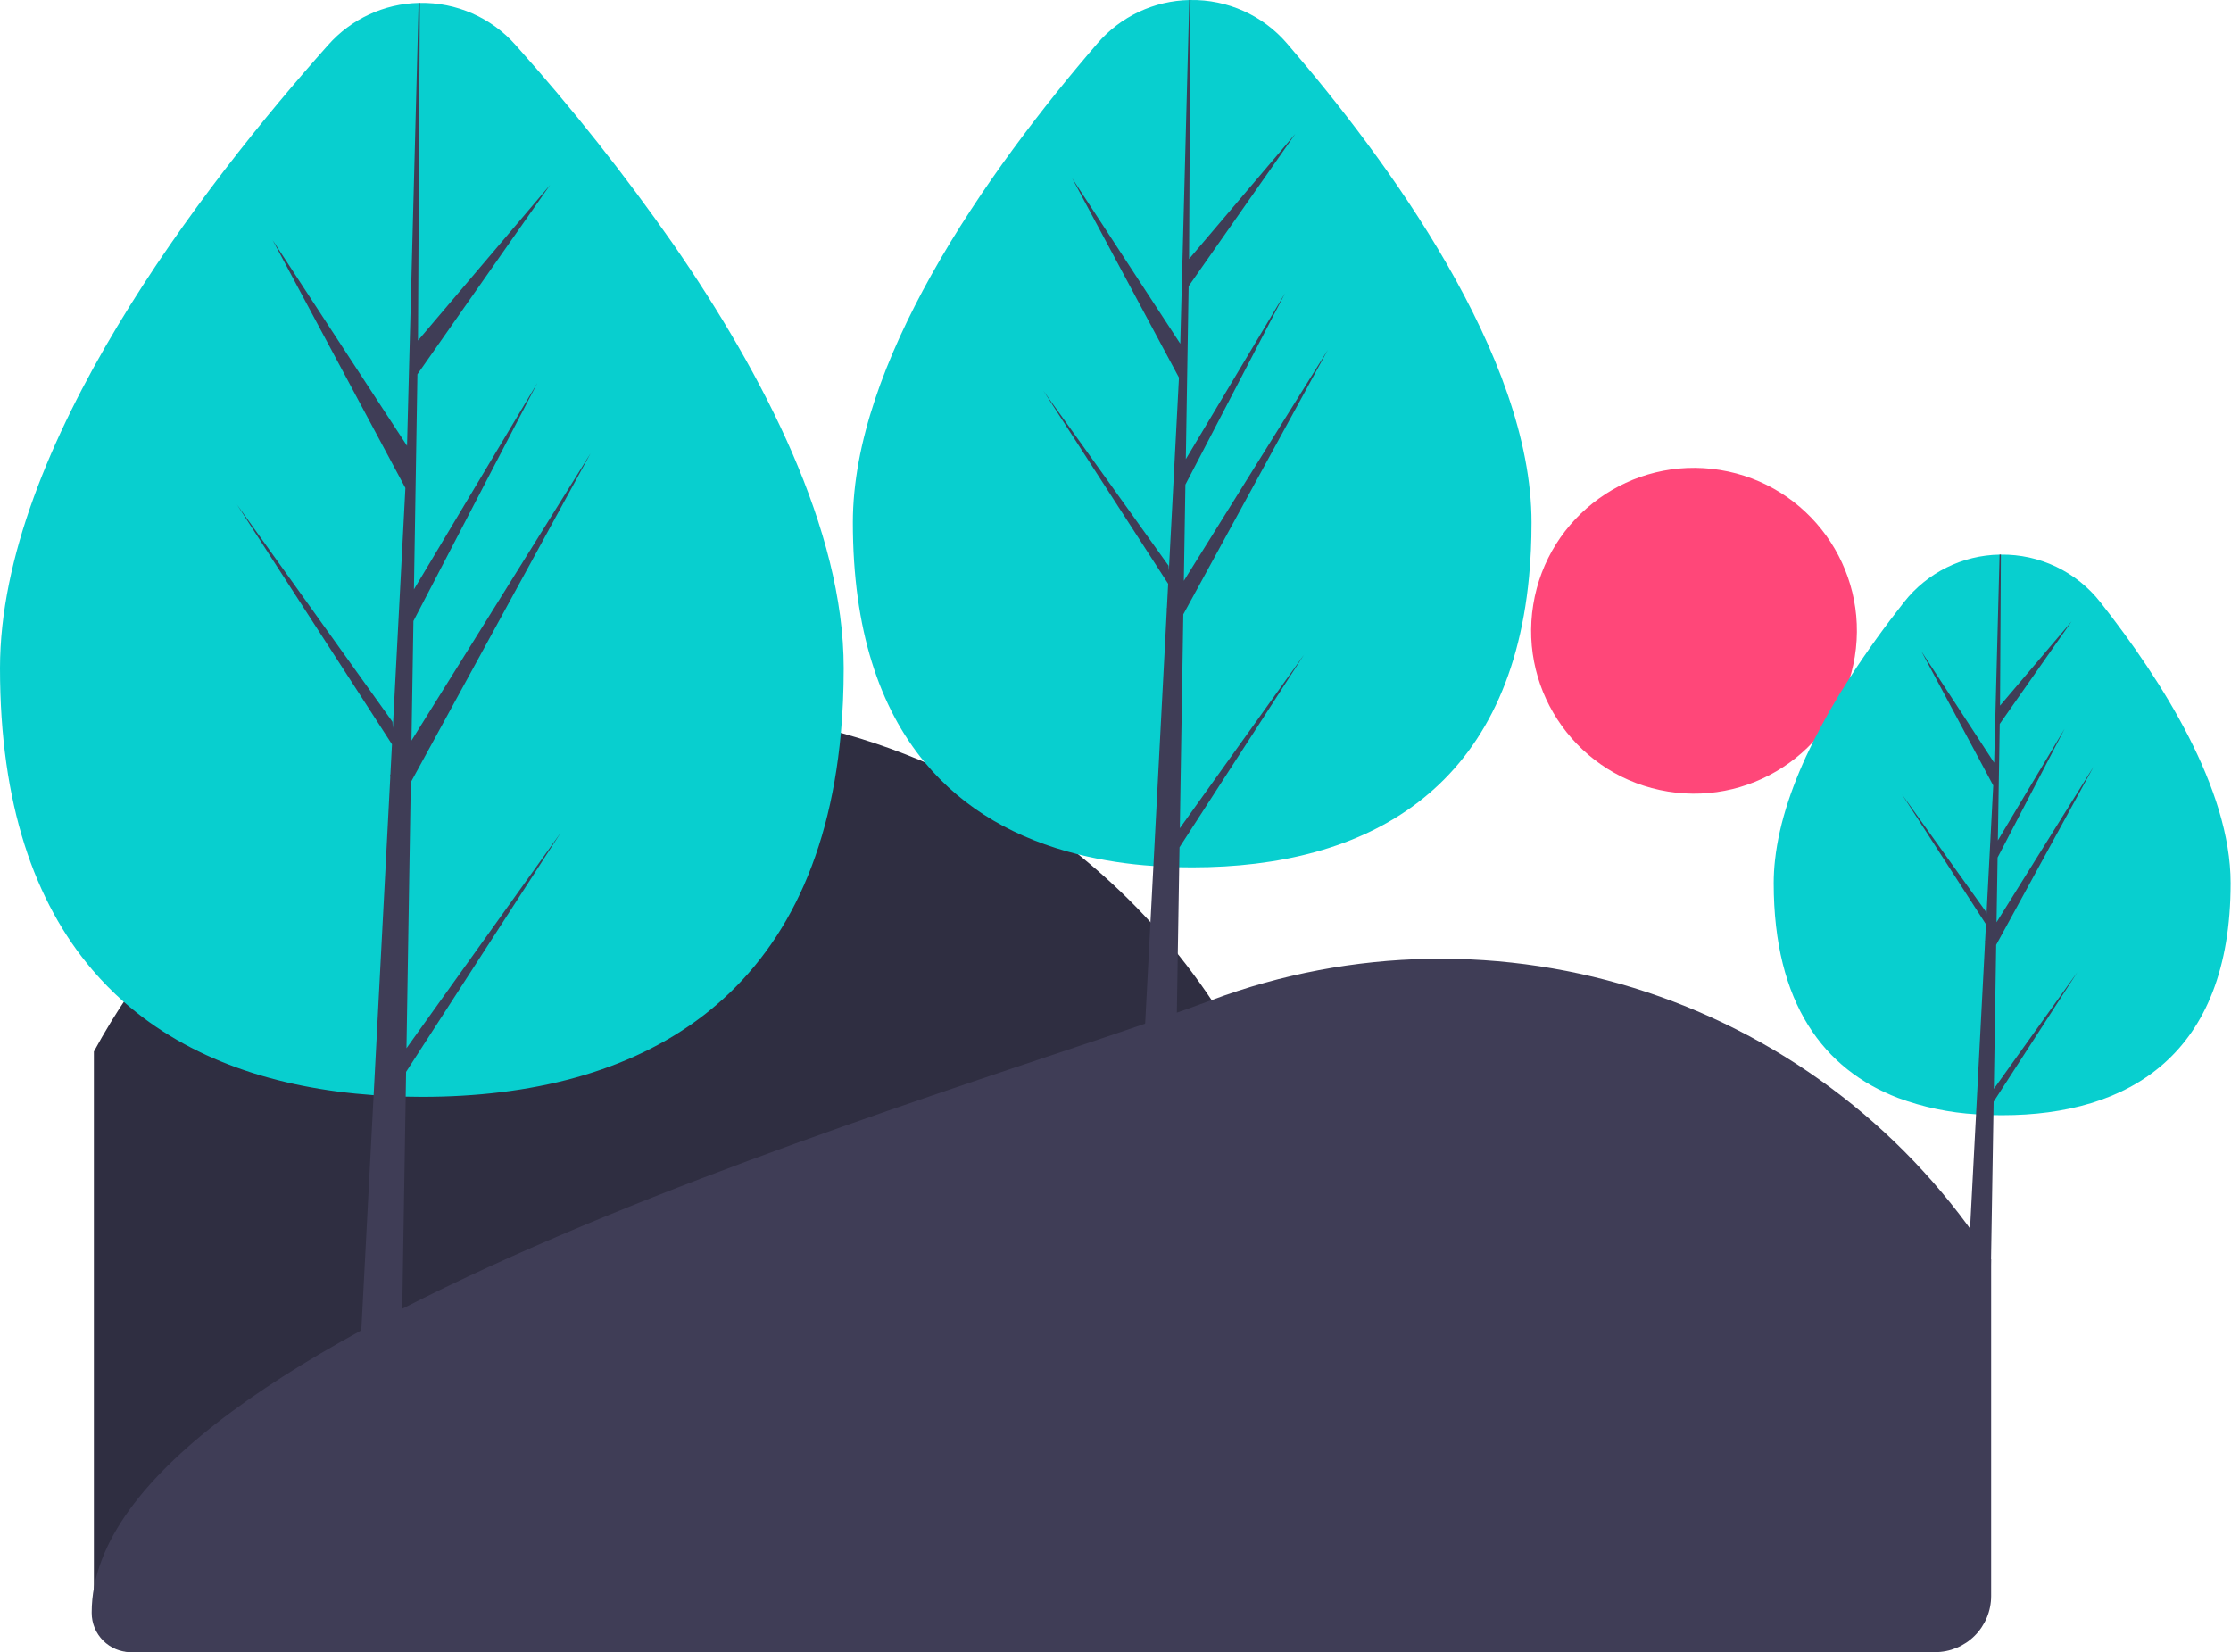 <svg width="744" height="551" viewBox="0 0 744 551" fill="none" xmlns="http://www.w3.org/2000/svg">
<g id="contacts-img">
<path id="Vector" d="M440.878 454.746C440.927 488.085 433.294 520.986 418.572 550.898H44.49C40.995 550.898 37.643 549.51 35.172 547.039C32.701 544.568 31.312 541.216 31.312 537.721V350.637C88.789 244.841 221.148 205.67 326.944 263.147C361.418 281.876 390.199 309.561 410.252 343.283C430.304 377.005 440.885 415.513 440.878 454.746V454.746Z" fill="#2F2E41"/>
<path id="Vector_2" d="M664.011 419.955V532.205C664.011 537.163 662.042 541.918 658.536 545.424C655.03 548.929 650.275 550.899 645.318 550.899H43.662C40.193 550.899 36.866 549.521 34.412 547.068C31.959 544.616 30.58 541.289 30.579 537.82V537.687C30.579 444.192 321.378 364.444 404.062 333.477C450.753 316.046 502.004 315.119 549.294 330.852C596.585 346.584 637.067 378.028 664.011 419.955L664.011 419.955Z" fill="#3F3D56"/>
<path id="red-sun" d="M618.536 219.029C623.341 189.419 603.233 161.52 573.623 156.715C544.013 151.91 516.114 172.018 511.309 201.628C506.504 231.238 526.612 259.137 556.222 263.943C585.832 268.748 613.731 248.639 618.536 219.029Z" fill="#FF4779"/>
<path id="tree-left" d="M281.36 222.795C281.36 230.335 281.047 237.531 280.42 244.385C272.32 333.815 212.84 365.735 140.68 365.735C138.87 365.735 137.08 365.715 135.29 365.665C131.69 365.595 128.12 365.425 124.6 365.175C92.21 362.885 63.17 353.355 41.28 334.065C37.543 330.767 34.044 327.208 30.81 323.415C11.53 300.825 0 268.125 0 222.795C0 149.125 68 61.525 109.45 14.975C113.247 10.695 117.884 7.243 123.073 4.832C128.261 2.422 133.891 1.106 139.61 0.965H140.01C146.024 0.856 151.99 2.052 157.497 4.471C163.004 6.889 167.921 10.473 171.91 14.975C190.785 36.079 208.374 58.299 224.58 81.515C254.69 125.065 281.36 176.665 281.36 222.795Z" fill="#08CFCF"/>
<path id="Vector_3" d="M135.55 349.525L187.01 277.625L135.42 357.415L135.29 365.665L134.14 436.415L133.72 462.365H119.51L120.49 443.625L124.6 365.175L130.15 259.185L130.1 258.355L130.2 258.205L130.24 257.355L130.72 248.195L79.01 168.215L130.88 240.685L131 242.805L135.19 162.725L93.29 84.495L90.92 80.075L93.73 84.375L135.74 148.655L136.36 124.745L137.5 81.385L139.61 0.965H140.01L139.57 81.385L139.39 113.545L166.69 81.385L183.46 61.635L169.62 81.385L139.2 124.815L138.04 196.525L179.19 127.715L137.87 207.075L137.22 246.945L196.95 151.155L141.6 252.425L136.99 260.855L135.55 349.525Z" fill="#3F3D56"/>
<path id="tree-middle" d="M510.74 174.235C510.74 180.575 510.464 186.612 509.91 192.345C503.13 263.715 455.42 289.215 397.57 289.215C396.12 289.215 394.67 289.195 393.24 289.165C390.34 289.105 387.474 288.969 384.64 288.755C376.19 288.208 367.804 286.917 359.58 284.895C339.14 279.815 321.42 269.985 308.32 254.135C293.34 236.005 284.41 210.005 284.41 174.235C284.41 147.675 295.4 118.865 310.53 91.785C327.05 62.215 348.51 34.715 365.98 14.455C369.784 10.03 374.477 6.455 379.755 3.966C385.033 1.476 390.776 0.126 396.61 0.005H397.01C403.102 -0.091 409.141 1.153 414.699 3.65C420.256 6.147 425.197 9.836 429.17 14.455C462.65 53.265 510.74 118.675 510.74 174.235Z" fill="#08CFCF"/>
<path id="Vector_4" d="M393.45 276.175L434.84 218.345L393.35 282.525L393.24 289.165L392.77 318.115L392.46 337.675L391.98 366.945H380.55L381.89 341.335L383.66 307.505L384.64 288.755L389.1 203.505L389.07 202.845L389.14 202.725L389.56 194.665L347.97 130.325L389.69 188.625L389.79 190.335L393.16 125.915L388.03 116.325H388.02L357.55 59.435L393.6 114.605L396.61 0.005H397.01L396.53 86.355L431.98 44.605L396.39 95.425L395.99 119.765L395.45 153.105L411.17 126.815L428.55 97.755L412.96 127.695L395.31 161.595L394.79 193.665L430.3 136.715L442.84 116.615L431.49 137.375L394.61 204.855L393.45 276.175Z" fill="#3F3D56"/>
<path id="tree-right" d="M743.87 294.455C743.87 351.835 709.76 371.865 667.68 371.865C666.71 371.865 665.74 371.855 664.77 371.835C662.82 371.785 660.89 371.705 658.98 371.555C650.068 371.029 641.282 369.186 632.91 366.085C608.32 356.635 591.5 334.755 591.5 294.455C591.503 291.882 591.65 289.312 591.94 286.755C593.35 273.885 598.11 260.455 604.61 247.405C608.337 239.99 612.47 232.785 616.99 225.825C622.75 216.885 628.94 208.415 634.95 200.785C638.752 195.94 643.586 192.003 649.101 189.261C654.615 186.519 660.672 185.041 666.83 184.935C666.97 184.935 667.11 184.925 667.26 184.935C673.634 184.848 679.942 186.233 685.694 188.982C691.445 191.731 696.485 195.77 700.42 200.785C721.07 227.015 743.87 263.065 743.87 294.455Z" fill="#08CFCF"/>
<path id="Vector_5" d="M664.91 363.085L692.77 324.155L664.84 367.365L664.77 371.835L663.98 419.905L663.91 424.195H656.22L656.98 409.685L658.98 371.555L661.98 314.165L661.95 313.715L662 313.635L662.29 308.215L634.29 264.895L662.37 304.145L662.44 305.295L664.71 261.925L640.74 217.165L665.01 254.325L666.83 184.935C666.97 184.935 667.11 184.925 667.26 184.935L666.98 235.295L690.85 207.185L666.88 241.395L666.25 280.235L688.54 242.965L666.16 285.945L665.81 307.535L698.16 255.665L665.69 315.065L664.91 363.085Z" fill="#3F3D56"/>
</g>
</svg>
